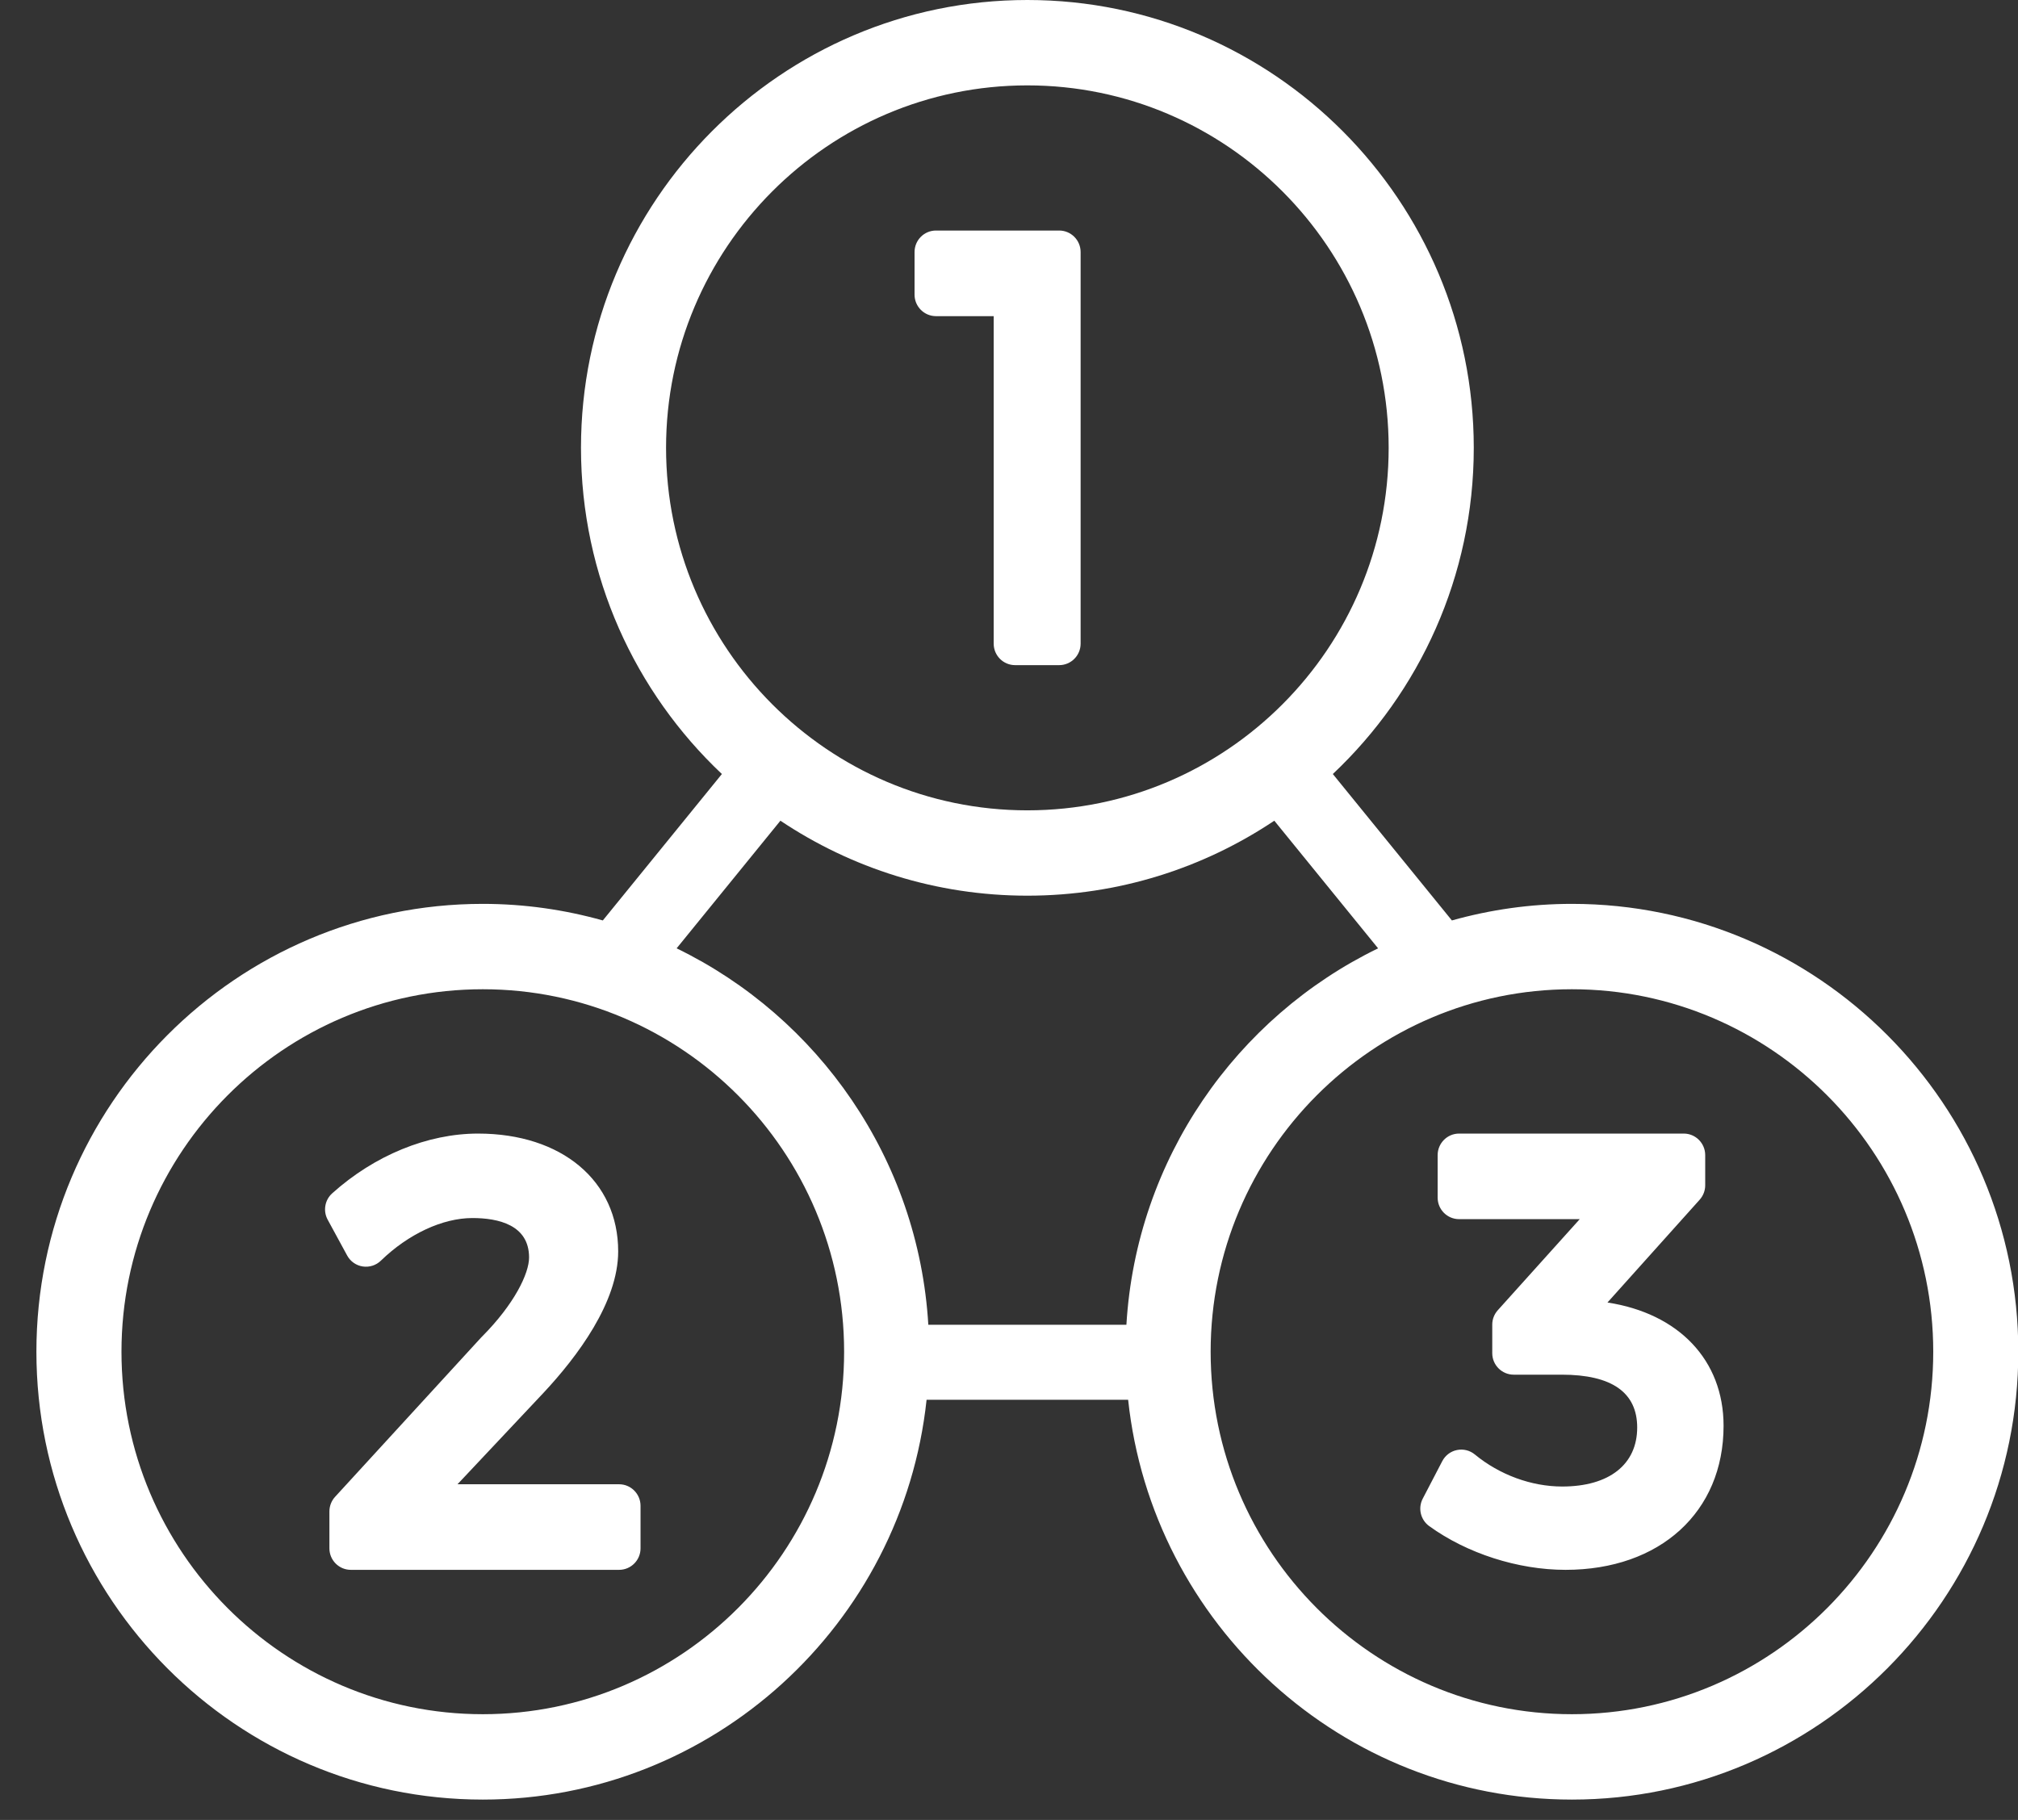 <svg
        xmlns="http://www.w3.org/2000/svg"
        xmlns:xlink="http://www.w3.org/1999/xlink"
        width="51px" height="46px">
    <rect width="100%" height="100%" fill="#333333" stroke="none"/>
    <path fill-rule="evenodd"  fill="rgb(255, 255, 255)"
          d="M39.726,45.486 C33.915,45.486 29.117,41.054 28.511,35.381 L23.417,35.381 C22.811,41.054 18.013,45.486 12.202,45.486 C5.981,45.486 0.920,40.407 0.920,34.166 C0.920,27.924 5.981,22.846 12.202,22.846 C13.253,22.846 14.269,22.994 15.235,23.265 L18.244,19.564 C16.054,17.498 14.683,14.567 14.683,11.319 C14.683,5.078 19.743,-0.000 25.964,-0.000 C32.185,-0.000 37.246,5.079 37.246,11.319 C37.246,14.567 35.874,17.498 33.684,19.564 L36.693,23.265 C37.659,22.994 38.675,22.846 39.726,22.846 C45.947,22.846 51.008,27.924 51.008,34.166 C51.008,40.408 45.947,45.486 39.726,45.486 ZM12.202,25.004 C7.167,25.004 3.070,29.113 3.070,34.166 C3.070,39.218 7.167,43.328 12.202,43.328 C17.237,43.328 21.333,39.218 21.333,34.166 C21.333,29.113 17.237,25.004 12.202,25.004 ZM35.095,11.319 C35.095,6.268 30.999,2.158 25.964,2.158 C20.929,2.158 16.833,6.268 16.833,11.319 C16.833,16.372 20.929,20.482 25.964,20.482 C30.999,20.482 35.095,16.372 35.095,11.319 ZM32.205,20.744 C30.417,21.940 28.271,22.639 25.964,22.639 C23.658,22.639 21.511,21.940 19.723,20.744 L17.100,23.970 C20.681,25.709 23.211,29.294 23.461,33.485 L28.467,33.485 C28.717,29.294 31.247,25.709 34.828,23.970 L32.205,20.744 ZM39.726,25.004 C34.692,25.004 30.596,29.113 30.596,34.166 C30.596,39.218 34.692,43.328 39.726,43.328 C44.762,43.328 48.858,39.218 48.858,34.166 C48.858,29.113 44.761,25.004 39.726,25.004 ZM43.559,36.039 C43.559,38.216 41.954,39.679 39.565,39.679 C38.364,39.679 37.075,39.265 36.119,38.573 C35.901,38.414 35.831,38.120 35.956,37.880 L36.449,36.933 C36.525,36.787 36.661,36.683 36.821,36.651 C36.981,36.618 37.147,36.659 37.273,36.763 C37.899,37.279 38.704,37.573 39.481,37.573 C40.668,37.573 41.376,37.015 41.376,36.082 C41.376,35.195 40.734,34.746 39.468,34.746 L38.255,34.746 C37.956,34.746 37.713,34.502 37.713,34.202 L37.713,33.481 C37.713,33.346 37.763,33.217 37.853,33.117 L39.924,30.815 L36.875,30.815 C36.576,30.815 36.333,30.572 36.333,30.272 L36.333,29.197 C36.333,28.896 36.576,28.652 36.875,28.652 L42.553,28.652 C42.852,28.652 43.095,28.896 43.095,29.197 L43.095,29.959 C43.095,30.094 43.045,30.223 42.955,30.324 L40.625,32.922 C42.425,33.198 43.559,34.378 43.559,36.039 ZM26.768,16.812 L25.655,16.812 C25.355,16.812 25.113,16.569 25.113,16.268 L25.113,7.991 L23.655,7.991 C23.355,7.991 23.113,7.746 23.113,7.447 L23.113,6.372 C23.113,6.070 23.355,5.827 23.655,5.827 L26.768,5.827 C27.067,5.827 27.310,6.070 27.310,6.372 L27.310,16.268 C27.310,16.569 27.067,16.812 26.768,16.812 ZM15.646,39.679 L8.867,39.679 C8.567,39.679 8.325,39.436 8.325,39.136 L8.325,38.202 C8.325,38.067 8.376,37.934 8.468,37.834 L12.161,33.805 C12.166,33.800 12.172,33.794 12.177,33.789 C13.002,32.961 13.371,32.186 13.371,31.784 C13.371,30.960 12.593,30.787 11.939,30.787 C11.187,30.787 10.322,31.189 9.626,31.864 C9.504,31.983 9.335,32.036 9.167,32.011 C9.000,31.986 8.854,31.883 8.773,31.733 L8.281,30.828 C8.161,30.607 8.208,30.331 8.395,30.163 C9.462,29.203 10.806,28.652 12.081,28.652 C14.199,28.652 15.623,29.849 15.623,31.629 C15.623,32.913 14.595,34.286 13.731,35.210 L11.562,37.516 L15.646,37.516 C15.945,37.516 16.188,37.760 16.188,38.061 L16.188,39.136 C16.188,39.436 15.945,39.679 15.646,39.679 Z"/>
</svg>